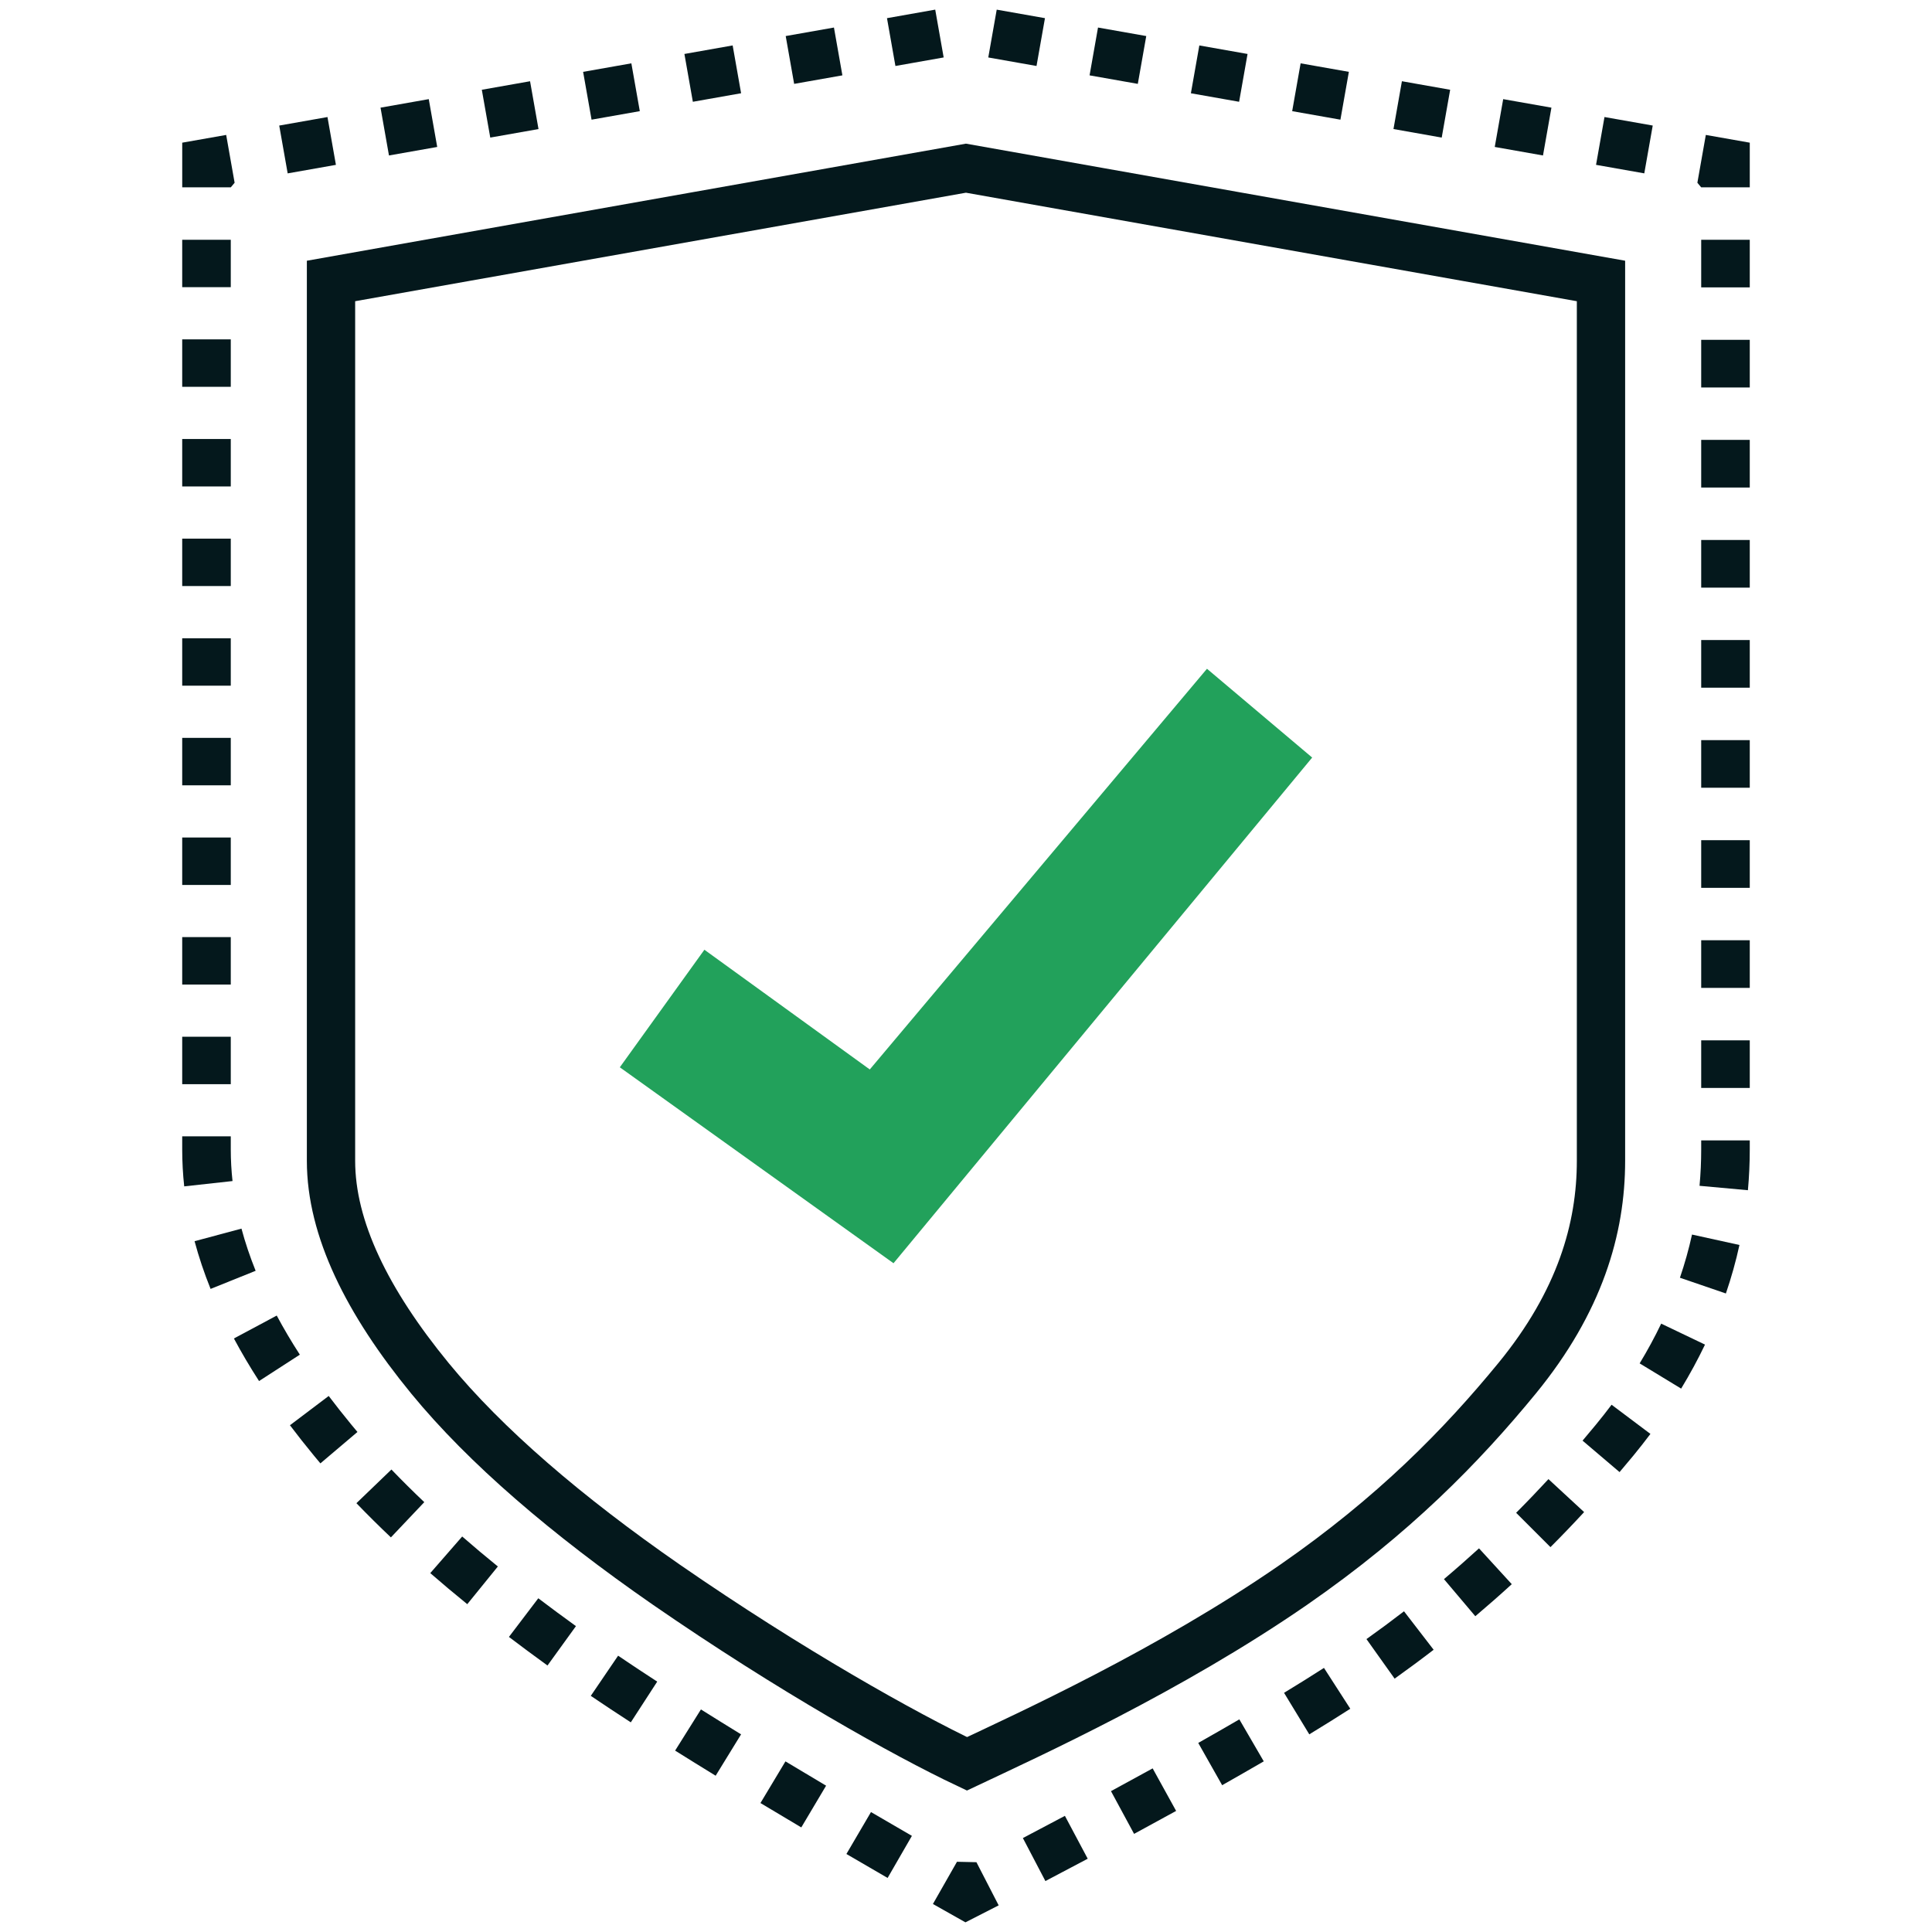 <svg height="100" viewBox="0 0 100 100" width="100" xmlns="http://www.w3.org/2000/svg"><path d="m49.997 8.705-32.864 5.838v45.542c0 3.505 1.872 7.291 5.121 11.256 2.88 3.508 7.072 7.1 12.231 10.678 6.442 4.451 12.376 7.766 15.565 9.276 3.193-1.509 10.479-4.824 16.919-9.276 5.164-3.577 8.677-7.169 11.555-10.678 3.251-3.97 4.343-7.75 4.343-11.256v-45.542zm-10.866 35.945" fill="none" stroke="#04181c" stroke-miterlimit="10" stroke-width="2.5"/><path d="m36.459 49.158 8.561 6.197 17.453-20.74 5.445 4.596-21.67 26.174-14.166-10.142z" fill="#22a15b"/><g fill="#04181c"><path d="m49.971 99.5-1.683-.95 1.245-2.185 1.007.022 1.151 2.234z"/><path d="m45.942 97.202c-.648-.374-1.365-.791-2.132-1.24l1.272-2.17c.762.447 1.474.861 2.118 1.232l-1.257 2.178zm-4.467-2.615-2.114-1.262 1.294-2.156 2.104 1.257-1.284 2.16zm-4.433-2.676c-.705-.432-1.407-.868-2.098-1.3l1.336-2.131c.684.43 1.381.861 2.078 1.29zm-4.392-2.763c-.724-.469-1.419-.928-2.071-1.371l1.414-2.079c.637.433 1.317.883 2.024 1.342l-1.367 2.109zm-4.312-2.942c-.684-.495-1.35-.988-1.996-1.479l1.52-2.001c.631.479 1.28.96 1.949 1.442zm-4.152-3.174c-.663-.538-1.301-1.073-1.915-1.608l1.652-1.895c.592.516 1.208 1.034 1.846 1.552l-1.584 1.952zm-3.953-3.457c-.626-.593-1.22-1.183-1.785-1.77l1.812-1.743c.538.56 1.105 1.123 1.701 1.689zm-3.649-3.831-.336-.403c-.433-.525-.847-1.051-1.24-1.571l2.006-1.515c.373.493.765.989 1.177 1.49l.311.373-1.917 1.625zm-3.176-4.262c-.476-.737-.913-1.478-1.301-2.203l2.217-1.186c.355.665.757 1.347 1.196 2.024l-2.111 1.365zm-2.508-4.768c-.333-.826-.611-1.657-.829-2.47l2.428-.651c.191.716.438 1.45.733 2.183zm-1.365-5.308c-.069-.632-.104-1.275-.104-1.911v-.678h2.514v.678c0 .545.031 1.096.09 1.636l-2.499.275zm2.41-5.289h-2.514v-2.456h2.514zm0-5.157h-2.514v-2.455h2.514zm0-5.156h-2.514v-2.456h2.514zm0-5.157h-2.514v-2.455h2.514zm0-5.156h-2.514v-2.455h2.514zm0-5.157h-2.514v-2.455h2.514zm0-5.156h-2.514v-2.455h2.514zm0-5.157h-2.514v-2.455h2.514zm0-5.156h-2.514v-2.455h2.514z"/><path d="m11.946 9.697h-2.514v-2.312l2.275-.401.437 2.475z"/><path d="m14.89 8.974-.437-2.475 2.497-.441.437 2.475zm70.218-.001-2.497-.441.437-2.475 2.497.441zm-5.243-.926-2.497-.441.437-2.475 2.497.441zm-59.732 0-.437-2.475 2.497-.441.437 2.475zm5.243-.926-.437-2.475 2.497-.441.437 2.475zm49.247 0-2.497-.442.437-2.475 2.497.442zm-5.243-.927-2.497-.441.437-2.475 2.497.441zm-38.761 0-.437-2.475 2.497-.441.437 2.475zm33.517-.926-2.496-.441.437-2.475 2.496.441zm-28.274 0-.437-2.475 2.497-.442.437 2.475zm23.031-.927-2.497-.441.437-2.475 2.497.441zm-17.788 0-.437-2.475 2.497-.441.437 2.475zm12.545-.926-2.497-.441.437-2.475 2.497.441zm-7.303 0-.437-2.475 2.497-.442.437 2.475z"/><path d="m90.568 9.697h-2.514l-.198-.238.437-2.475 2.275.401z"/><path d="m54.11 97.364-1.166-2.227c.66-.346 1.393-.733 2.175-1.149l1.181 2.219c-.787.419-1.525.808-2.19 1.156zm4.59-2.443-1.196-2.212c.705-.381 1.426-.775 2.157-1.178l1.215 2.202c-.738.406-1.467.805-2.176 1.188zm4.558-2.52-1.237-2.187c.716-.405 1.429-.814 2.127-1.22l1.264 2.173c-.708.411-1.429.825-2.154 1.235zm4.51-2.633-1.306-2.148c.725-.441 1.42-.873 2.066-1.29l1.363 2.114c-.665.427-1.377.872-2.122 1.325zm4.418-2.881-1.458-2.048c.662-.471 1.31-.951 1.943-1.439l1.534 1.991c-.658.507-1.331 1.004-2.019 1.495zm4.176-3.232-1.623-1.92c.615-.519 1.22-1.051 1.814-1.593l1.696 1.854c-.619.567-1.248 1.118-1.888 1.66zm3.89-3.576-1.777-1.777c.565-.566 1.122-1.147 1.673-1.743l1.846 1.706c-.573.621-1.153 1.226-1.742 1.814zm3.576-3.884-1.915-1.628c.233-.275.465-.552.697-.834.277-.336.546-.679.805-1.024l2.011 1.51c-.281.374-.574.746-.876 1.115-.242.291-.481.578-.722.861zm3.188-4.321-2.148-1.306c.409-.673.783-1.365 1.115-2.057l2.268 1.085c-.367.767-.783 1.534-1.235 2.278zm2.316-4.924-2.379-.815c.249-.728.46-1.48.626-2.235l2.455.54c-.185.847-.422 1.692-.702 2.51zm1.14-5.345-2.504-.228c.058-.625.086-1.258.086-1.883v-.468h2.514v.468c0 .7-.032 1.41-.096 2.111zm.096-5.292h-2.514v-2.466h2.514zm0-5.18h-2.514v-2.466h2.514zm0-5.179h-2.514v-2.467h2.514zm0-5.18h-2.514v-2.466h2.514zm0-5.179h-2.514v-2.467h2.514zm0-5.18h-2.514v-2.466h2.514zm0-5.18h-2.514v-2.466h2.514zm0-5.179h-2.514v-2.466h2.514zm0-5.18h-2.514v-2.466h2.514z"/></g></svg>